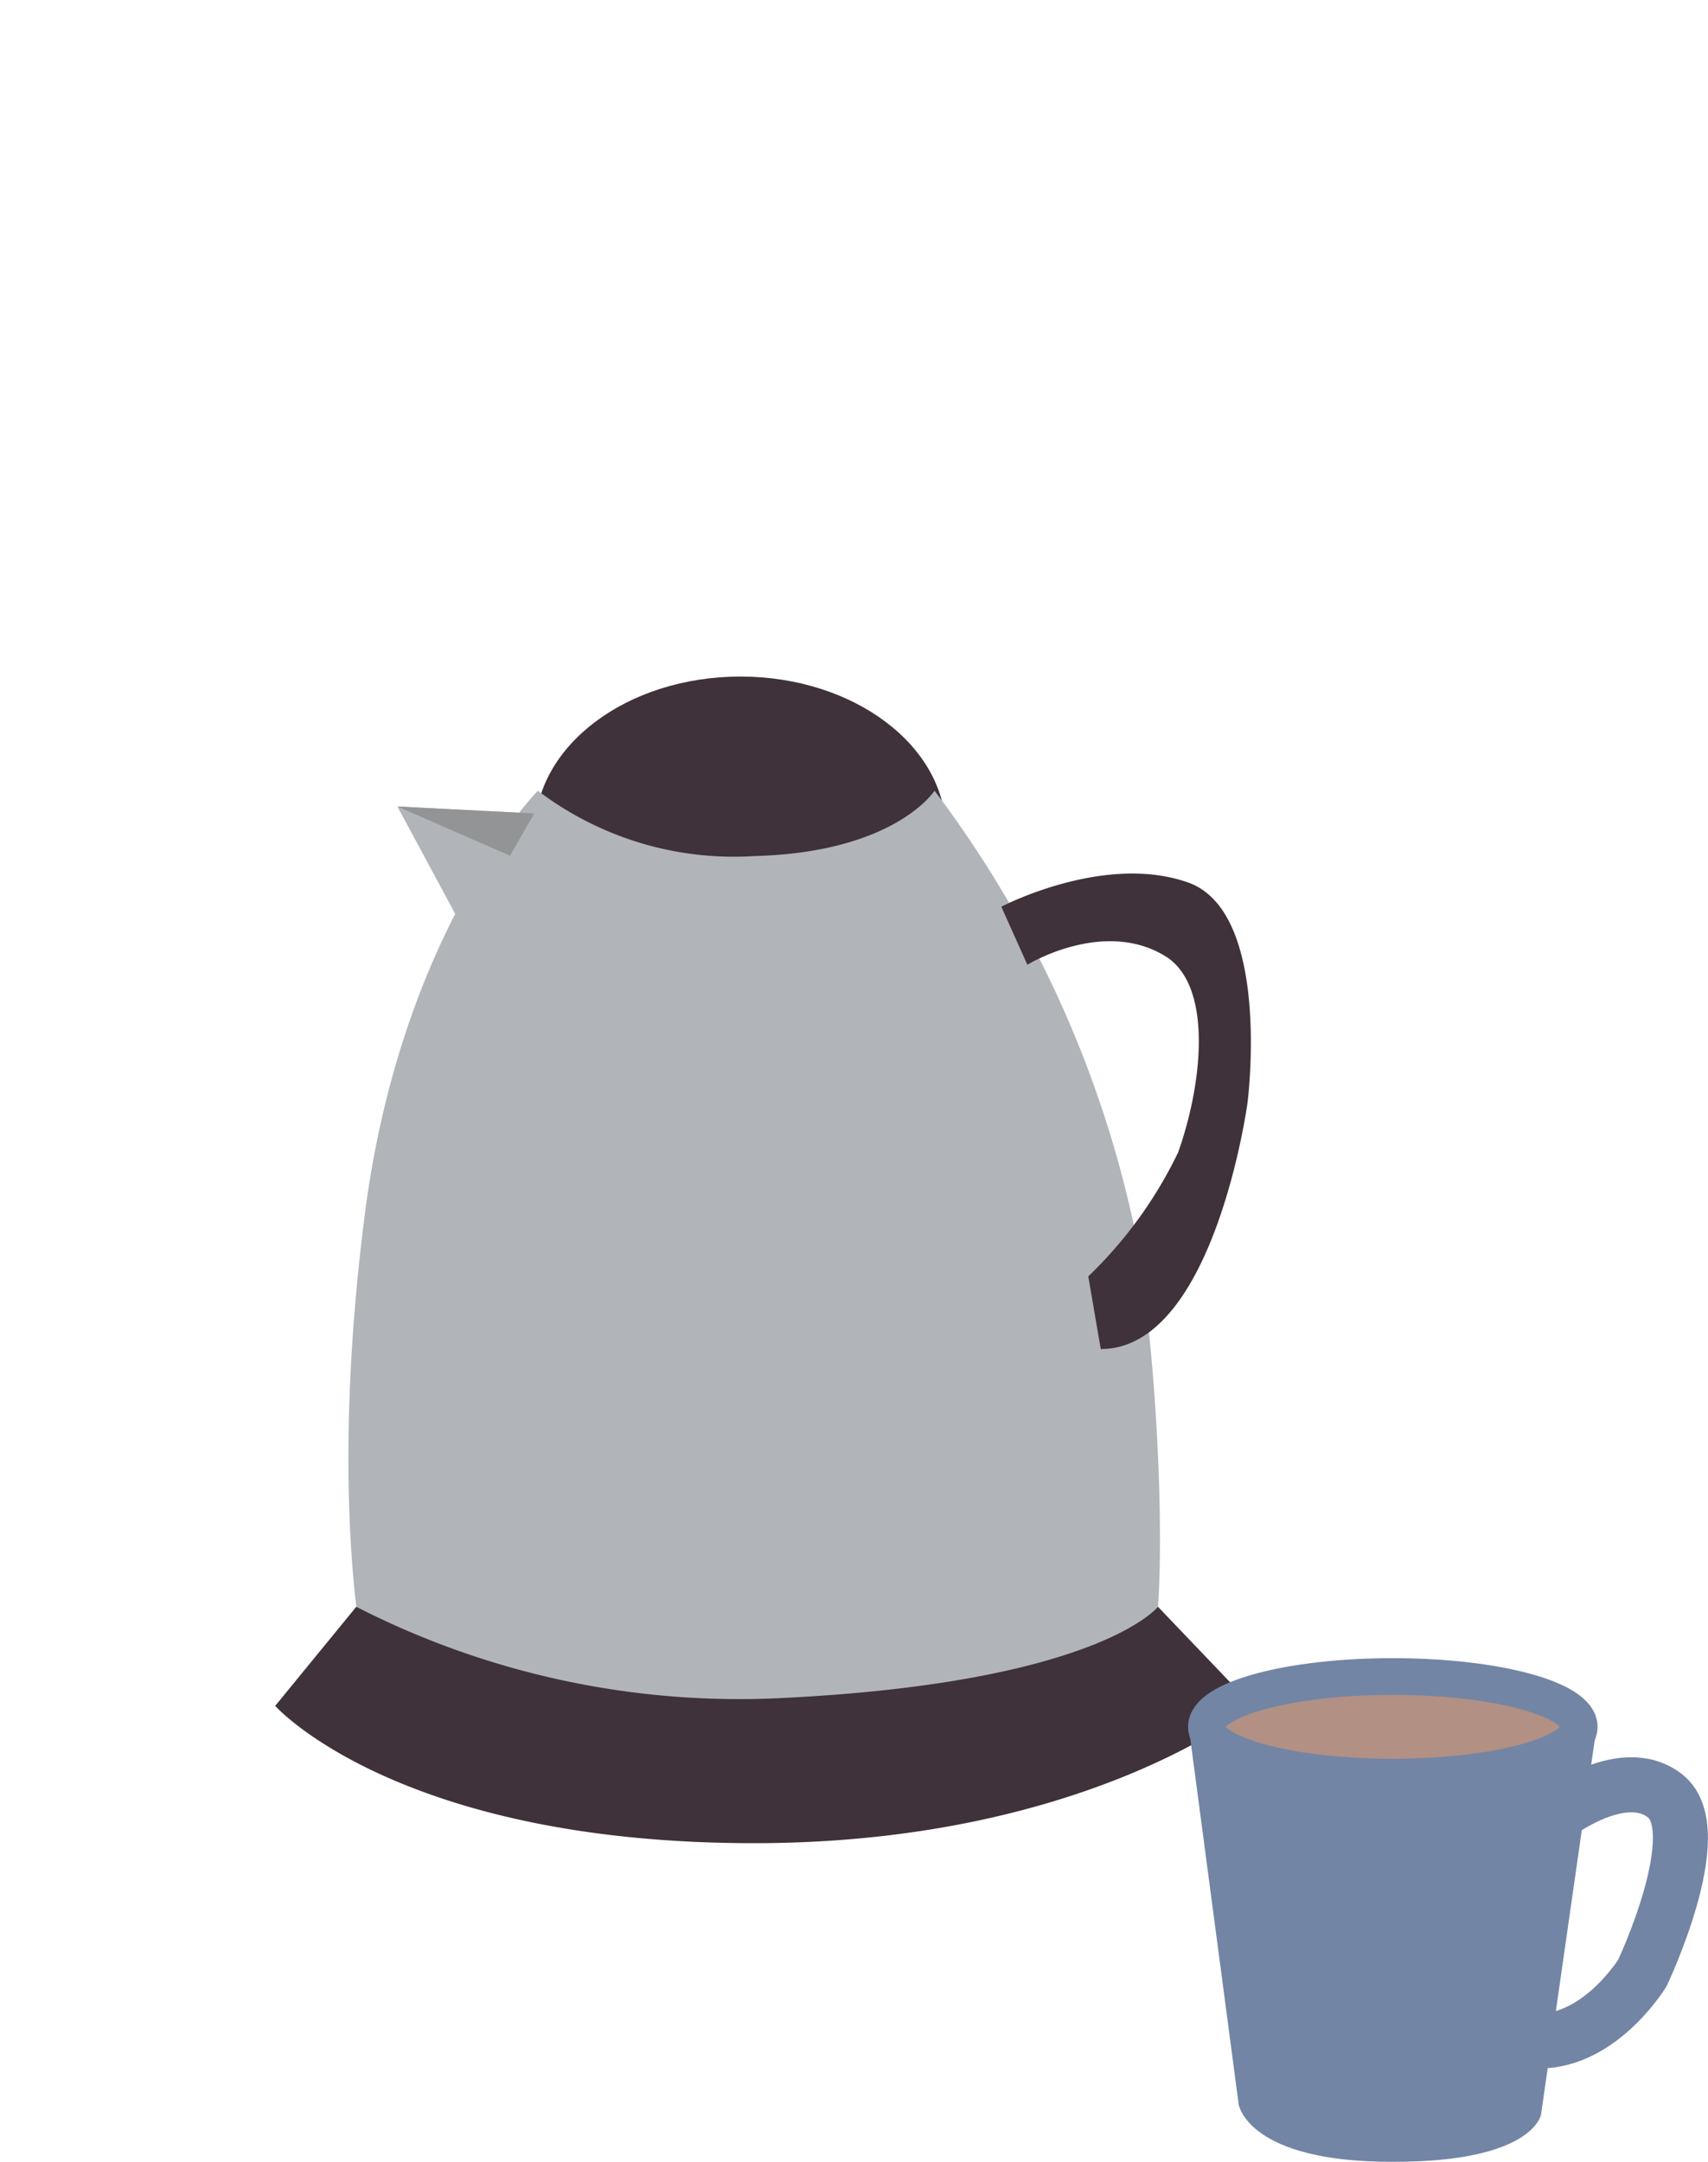 <svg xmlns="http://www.w3.org/2000/svg" viewBox="0 0 46.55 58.89"><defs><style>.cls-1{fill:#3f323a;}.cls-2{fill:#b1b5ba;}.cls-3{fill:#929496;}.cls-4,.cls-6{fill:none;}.cls-5{fill:#7285a5;}.cls-6,.cls-7{stroke:#7285a5;stroke-miterlimit:10;}.cls-6{stroke-width:1.5px;}.cls-7{fill:#b29084;}</style></defs><g id="Layer_2" data-name="Layer 2"><g id="pot"><ellipse class="cls-1" cx="20.18" cy="22.65" rx="5.6" ry="4.22"/><path class="cls-2" d="M9.94,45.25s-1-4.34,0-12.15,4.72-11.56,4.72-11.56a8.83,8.83,0,0,0,5.9,1.78c3.84-.1,4.91-1.78,4.91-1.78A30.16,30.16,0,0,1,30.8,32.92c.68,2.8,1.11,10.1.57,12.33a20.41,20.41,0,0,1-9,2.73C17.12,48.28,9.94,45.25,9.94,45.25Z"/><path class="cls-1" d="M30,36.75c3.09,0,4-6.71,4-6.71s.67-5.19-1.62-6-5.09.66-5.09.66L28,26.28s2.09-1.28,3.78-.22c1.27.81,1,3.44.33,5.33a11.72,11.72,0,0,1-2.45,3.38Z"/><polygon class="cls-2" points="14.56 22.16 10.83 21.97 12.69 25.42 14.56 22.16"/><polygon class="cls-3" points="10.83 21.97 14.56 22.16 13.9 23.31 10.83 21.97"/><path class="cls-1" d="M9.71,43.77,7.5,46.47s3.33,3.74,13.05,3.74c9.08,0,13.6-3.73,13.6-3.73l-2.59-2.71s-1.63,2.08-10.34,2.49A22.91,22.91,0,0,1,9.71,43.77Z"/></g><g id="pot_on" data-name="pot on"><path class="cls-4" d="M9.63,18.79a2.72,2.72,0,0,1,2.26-3.36,2.72,2.72,0,0,1,2.78,2.95,1.62,1.62,0,0,1-.51,1c-.76.63-1.89,0-2.69-.55a2.7,2.7,0,0,1-1.15-1.33c-.16-.57.27-1.33.86-1.23s.74.66.88,1.15a2.94,2.94,0,0,1-2.5-.67,1.78,1.78,0,0,1-.17-2.41,18.59,18.59,0,0,1-6-6.19c2.2-.83,4.6.3,6.68,1.41.31.16.66.4.65.75s-.59.62-1,.65A15.39,15.39,0,0,1,1.4,9.19a1.22,1.22,0,0,1,1.91,1.13,1.22,1.22,0,0,1-2.22.08.73.73,0,0,1,0-.44c.22-.64,1.22-.21,1.51.4a3.24,3.24,0,0,1-1.27,4.09,1,1,0,0,1-1.11.05c-.33-.3-.21-.84,0-1.26l2-5.42a3.52,3.52,0,0,0,.3-1.27,4.08,4.08,0,0,0-.2-1,10.91,10.91,0,0,1-.34-2.9c0-.7.23-1.56.91-1.72a1.68,1.68,0,0,1,.93.15A15.11,15.11,0,0,1,8,3.58c.55.47,1.08,1.36.52,1.82A4.53,4.53,0,0,1,7.07,1.49.69.69,0,0,1,7.33.94.78.78,0,0,1,8,1a7.86,7.86,0,0,1,4.3,3.57A4.06,4.06,0,0,1,11,2.46,2.27,2.27,0,0,1,11.06.94a1.81,1.81,0,0,1,2-.89,2.42,2.42,0,0,1,1.64,1.62,2.91,2.91,0,0,1-.81,3,2.91,2.91,0,0,1-3.05.48,3.08,3.08,0,0,1,1.67,1.78,2,2,0,0,1,.1,1.17,1.89,1.89,0,0,1-2.54,1A3.79,3.79,0,0,1,8.19,6.77a11.22,11.22,0,0,1,4.38,4.65l-1.76.47L12,15.63"/></g><g id="coffee"><path class="cls-5" d="M33.76,57.33S34,58.91,38,58.89c3.8,0,4-1.29,4-1.29L43.52,47s-.43,1.48-5.27,1.43c-6.08-.06-5.84-1.29-5.84-1.29Z"/><path class="cls-6" d="M42.25,49.54s1.94-1.57,3.14-.61-.63,4.82-.63,4.82-1.32,2.15-3.21,1.81"/><ellipse class="cls-7" cx="37.96" cy="47.04" rx="5.08" ry="1.37"/><polyline class="cls-4" points="33.39 34.89 32.86 39.31 36.16 42.04 35.1 43.73"/><polyline class="cls-4" points="40.27 44.14 42.78 40.46 41.12 36.52 42.84 35.52"/><polyline class="cls-4" points="36.68 38.73 39.19 35.05 37.53 31.11 39.25 30.1"/></g></g></svg>